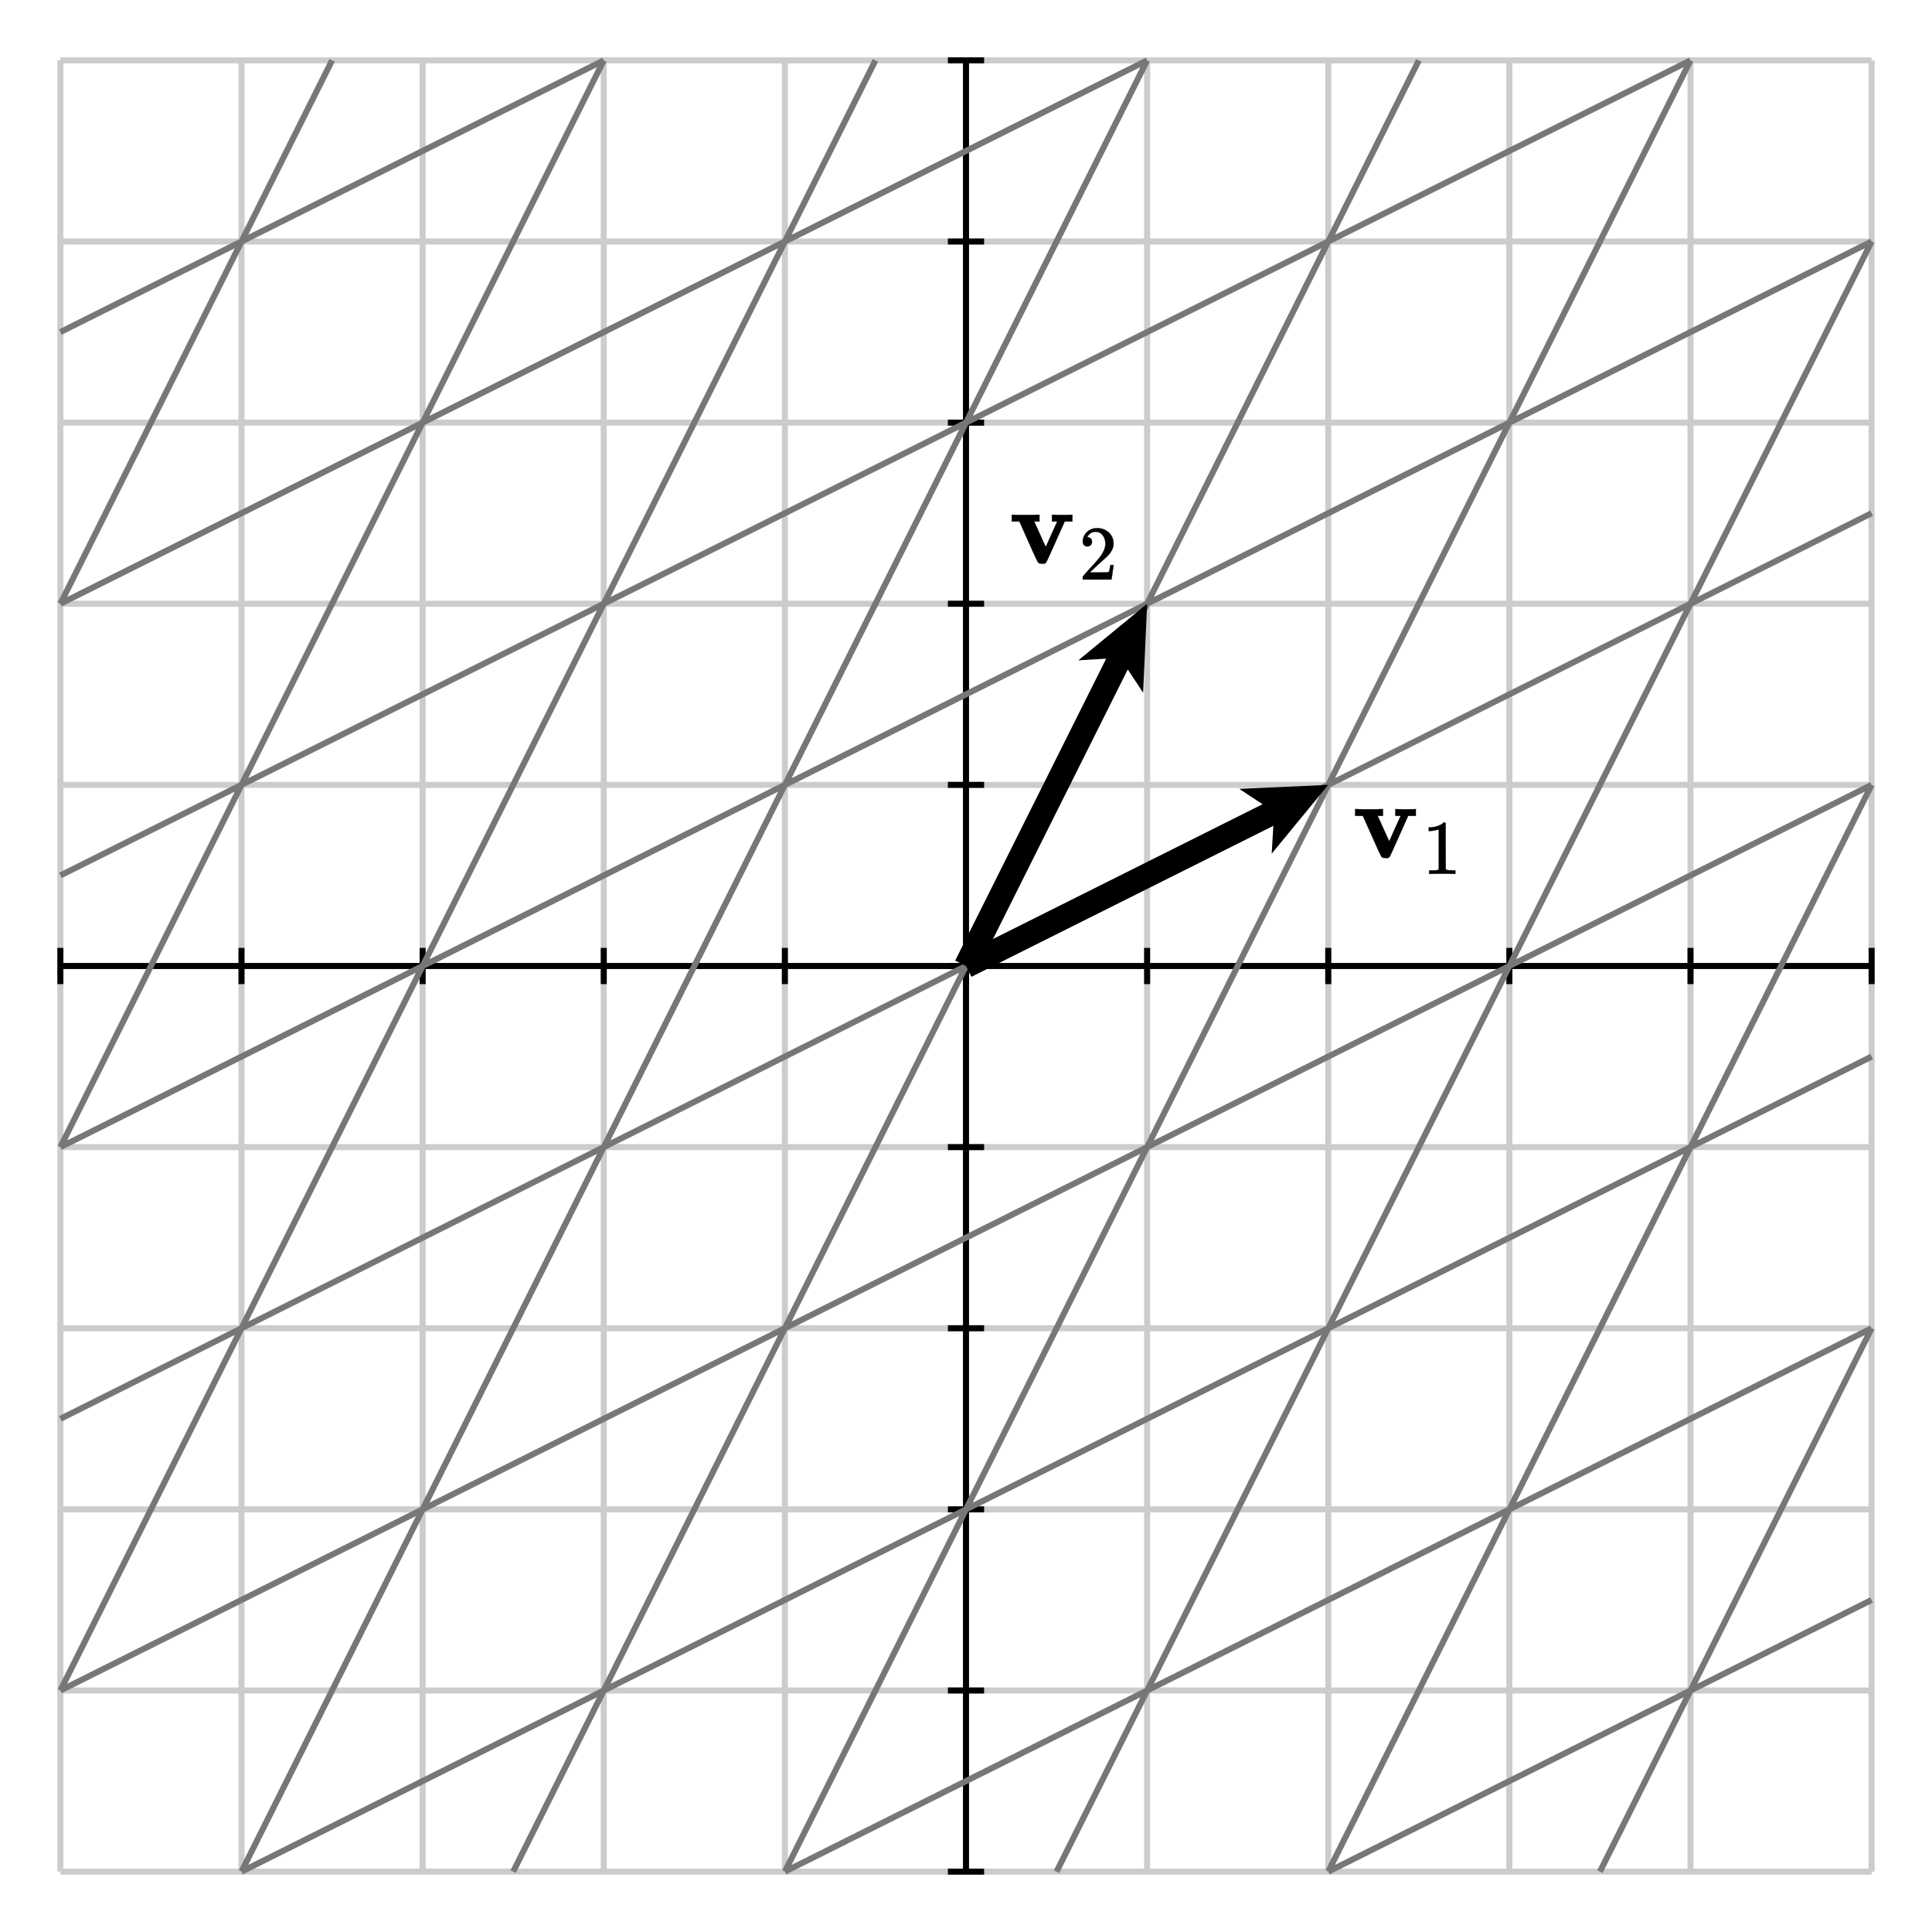 <svg xmlns="http://www.w3.org/2000/svg" width="320" height="320" id="svg-0">
  <defs>
    <clipPath id="clip-to-bounding-box">
      <rect x="10" y="10" width="300" height="300"/>
    </clipPath>
  </defs>
  <g id="g-0" stroke-width="1" fill="None" stroke="#ccc">
    <line id="line-0" x1="10.0" y1="310.0" x2="10.0" y2="10.0" type="vertical grid line"/>
    <line id="line-1" x1="40.0" y1="310.0" x2="40.0" y2="10.0" type="vertical grid line"/>
    <line id="line-2" x1="70.0" y1="310.0" x2="70.0" y2="10.0" type="vertical grid line"/>
    <line id="line-3" x1="100.0" y1="310.0" x2="100.0" y2="10.0" type="vertical grid line"/>
    <line id="line-4" x1="130.0" y1="310.0" x2="130.0" y2="10.0" type="vertical grid line"/>
    <line id="line-5" x1="160.0" y1="310.0" x2="160.0" y2="10.0" type="vertical grid line"/>
    <line id="line-6" x1="190.0" y1="310.0" x2="190.0" y2="10.0" type="vertical grid line"/>
    <line id="line-7" x1="220.0" y1="310.0" x2="220.0" y2="10.0" type="vertical grid line"/>
    <line id="line-8" x1="250.0" y1="310.0" x2="250.0" y2="10.0" type="vertical grid line"/>
    <line id="line-9" x1="280.0" y1="310.0" x2="280.0" y2="10.0" type="vertical grid line"/>
    <line id="line-10" x1="310.0" y1="310.0" x2="310.0" y2="10.0" type="vertical grid line"/>
    <line id="line-11" x1="10.0" y1="310.0" x2="310.0" y2="310.0" type="horizontal grid line"/>
    <line id="line-12" x1="10.0" y1="280.0" x2="310.0" y2="280.0" type="horizontal grid line"/>
    <line id="line-13" x1="10.0" y1="250.0" x2="310.0" y2="250.0" type="horizontal grid line"/>
    <line id="line-14" x1="10.0" y1="220.0" x2="310.0" y2="220.0" type="horizontal grid line"/>
    <line id="line-15" x1="10.0" y1="190.0" x2="310.0" y2="190.0" type="horizontal grid line"/>
    <line id="line-16" x1="10.0" y1="160.0" x2="310.0" y2="160.0" type="horizontal grid line"/>
    <line id="line-17" x1="10.0" y1="130.0" x2="310.0" y2="130.0" type="horizontal grid line"/>
    <line id="line-18" x1="10.0" y1="100.0" x2="310.0" y2="100.0" type="horizontal grid line"/>
    <line id="line-19" x1="10.0" y1="70.0" x2="310.0" y2="70.0" type="horizontal grid line"/>
    <line id="line-20" x1="10.0" y1="40.0" x2="310.0" y2="40.0" type="horizontal grid line"/>
    <line id="line-21" x1="10.0" y1="10.0" x2="310.0" y2="10.0" type="horizontal grid line"/>
  </g>
  <g id="g-1" stroke-width="1" fill="None" stroke="#000">
    <line id="line-22" x1="10.0" y1="160.0" x2="310.0" y2="160.0" type="horizontal axis"/>
    <line id="line-23" x1="160.0" y1="310.0" x2="160.0" y2="10.0" type="vertical axis"/>
    <g id="g-2" type="horizontal ticks">
      <line id="line-24" x1="10.0" y1="163.0" x2="10.0" y2="157.0" type="tick on horizontal axis"/>
      <line id="line-25" x1="40.0" y1="163.0" x2="40.0" y2="157.0" type="tick on horizontal axis"/>
      <line id="line-26" x1="70.0" y1="163.0" x2="70.0" y2="157.0" type="tick on horizontal axis"/>
      <line id="line-27" x1="100.0" y1="163.0" x2="100.0" y2="157.0" type="tick on horizontal axis"/>
      <line id="line-28" x1="130.0" y1="163.0" x2="130.0" y2="157.0" type="tick on horizontal axis"/>
      <line id="line-29" x1="160.0" y1="163.0" x2="160.0" y2="157.0" type="tick on horizontal axis"/>
      <line id="line-30" x1="190.0" y1="163.0" x2="190.0" y2="157.0" type="tick on horizontal axis"/>
      <line id="line-31" x1="220.0" y1="163.0" x2="220.0" y2="157.0" type="tick on horizontal axis"/>
      <line id="line-32" x1="250.0" y1="163.0" x2="250.0" y2="157.0" type="tick on horizontal axis"/>
      <line id="line-33" x1="280.0" y1="163.0" x2="280.0" y2="157.0" type="tick on horizontal axis"/>
      <line id="line-34" x1="310.0" y1="163.0" x2="310.0" y2="157.0" type="tick on horizontal axis"/>
    </g>
    <g id="g-3" type="vertical ticks">
      <line id="line-35" x1="157.0" y1="310.0" x2="163.0" y2="310.0" type="tick on vertical axis"/>
      <line id="line-36" x1="157.0" y1="280.0" x2="163.0" y2="280.0" type="tick on vertical axis"/>
      <line id="line-37" x1="157.0" y1="250.0" x2="163.0" y2="250.0" type="tick on vertical axis"/>
      <line id="line-38" x1="157.0" y1="220.0" x2="163.0" y2="220.0" type="tick on vertical axis"/>
      <line id="line-39" x1="157.0" y1="190.0" x2="163.0" y2="190.0" type="tick on vertical axis"/>
      <line id="line-40" x1="157.0" y1="160.0" x2="163.0" y2="160.0" type="tick on vertical axis"/>
      <line id="line-41" x1="157.0" y1="130.0" x2="163.0" y2="130.0" type="tick on vertical axis"/>
      <line id="line-42" x1="157.0" y1="100.0" x2="163.0" y2="100.0" type="tick on vertical axis"/>
      <line id="line-43" x1="157.0" y1="70.0" x2="163.0" y2="70.0" type="tick on vertical axis"/>
      <line id="line-44" x1="157.0" y1="40.0" x2="163.0" y2="40.0" type="tick on vertical axis"/>
      <line id="line-45" x1="157.0" y1="10.0" x2="163.0" y2="10.0" type="tick on vertical axis"/>
    </g>
  </g>
  <path id="path-0" stroke="#777" stroke-width="1" fill="None" d="M 85.0 310.0 L 235.0 10.0 M 130.0 310.0 L 280.0 10.0 M 175.0 310.0 L 310.0 40.0 M 220.0 310.0 L 310.0 130.0 M 265.0 310.0 L 310.0 220.0 M 310.0 310.0 L 310.0 310.0 M 40.0 310.0 L 190.0 10.0 M 10.0 280.0 L 145.0 10.0 M 10.0 190.0 L 100.0 10.0 M 10.0 100.0 L 55.0 10.0 M 10.0 10.0 L 10.0 10.0 M 10.0 235.0 L 310.0 85.0 M 10.0 190.0 L 310.0 40.0 M 10.0 145.0 L 280.0 10.0 M 10.0 100.0 L 190.0 10.0 M 10.0 55.0 L 100.0 10.0 M 10.0 10.0 L 10.0 10.0 M 10.0 280.0 L 310.0 130.0 M 40.0 310.0 L 310.0 175.0 M 130.0 310.0 L 310.0 220.0 M 220.0 310.0 L 310.0 265.0 M 310.0 310.0 L 310.0 310.0"/>
  <path id="path-1" type="vector" stroke-width="1" fill="#000" d="M 0 -2.0 L 55.915 -2.0 L 53.606 -6.0 L 67.082 0 L 53.606 6.0 L 55.915 2.0 L 0 2.0 Z" transform="translate(160.0,160.0) rotate(-26.565)"/>
  <path id="path-2" type="vector" stroke-width="1" fill="#000" d="M 0 -2.0 L 55.915 -2.0 L 53.606 -6.0 L 67.082 0 L 53.606 6.0 L 55.915 2.0 L 0 2.0 Z" transform="translate(160.0,160.0) rotate(-63.435)"/>
  <g transform="translate(4,4) translate(220.0,130.0) translate(0.0,-0.0)" type="label" id="{\mathbf v}_1">
    <svg xmlns="http://www.w3.org/2000/svg" xmlns:xlink="http://www.w3.org/1999/xlink" style="vertical-align: -0.339ex;" width="2.361ex" height="1.344ex" role="img" focusable="false" viewBox="0 -444 1043.6 594">
      <defs>
        <style>svg a{fill:blue;stroke:blue}[data-mml-node="merror"]&gt;g{fill:red;stroke:red}[data-mml-node="merror"]&gt;rect[data-background]{fill:yellow;stroke:none}[data-frame],[data-line]{stroke-width:70px;fill:none}.mjx-dashed{stroke-dasharray:140}.mjx-dotted{stroke-linecap:round;stroke-dasharray:0,140}use[data-c]{stroke-width:3px}</style>
        <path id="MJX-1-TEX-B-1D42F" d="M401 444Q413 441 495 441Q568 441 574 444H580V382H510L409 156Q348 18 339 6Q331 -4 320 -4Q318 -4 313 -4T303 -3H288Q273 -3 264 12T221 102Q206 135 197 156L96 382H26V444H34Q49 441 145 441Q252 441 270 444H279V382H231L284 264Q335 149 338 149Q338 150 389 264T442 381Q442 382 418 382H394V444H401Z"/>
        <path id="MJX-1-TEX-N-31" d="M213 578L200 573Q186 568 160 563T102 556H83V602H102Q149 604 189 617T245 641T273 663Q275 666 285 666Q294 666 302 660V361L303 61Q310 54 315 52T339 48T401 46H427V0H416Q395 3 257 3Q121 3 100 0H88V46H114Q136 46 152 46T177 47T193 50T201 52T207 57T213 61V578Z"/>
      </defs>
      <g stroke="currentColor" fill="currentColor" stroke-width="0" transform="scale(1,-1)">
        <g data-mml-node="math">
          <g data-mml-node="msub">
            <g data-mml-node="TeXAtom" data-mjx-texclass="ORD">
              <g data-mml-node="TeXAtom" data-mjx-texclass="ORD">
                <g data-mml-node="mi">
                  <use data-c="1D42F" xlink:href="#MJX-1-TEX-B-1D42F"/>
                </g>
              </g>
            </g>
            <g data-mml-node="mn" transform="translate(640,-150) scale(0.707)">
              <use data-c="31" xlink:href="#MJX-1-TEX-N-31"/>
            </g>
          </g>
        </g>
      </g>
    </svg>
  </g>
  <g transform="translate(-4,-4) translate(190.0,100.0) translate(-18.888,-10.752)" type="label" id="{\mathbf v}_2">
    <svg xmlns="http://www.w3.org/2000/svg" xmlns:xlink="http://www.w3.org/1999/xlink" style="vertical-align: -0.339ex;" width="2.361ex" height="1.344ex" role="img" focusable="false" viewBox="0 -444 1043.6 594">
      <defs>
        <style>svg a{fill:blue;stroke:blue}[data-mml-node="merror"]&gt;g{fill:red;stroke:red}[data-mml-node="merror"]&gt;rect[data-background]{fill:yellow;stroke:none}[data-frame],[data-line]{stroke-width:70px;fill:none}.mjx-dashed{stroke-dasharray:140}.mjx-dotted{stroke-linecap:round;stroke-dasharray:0,140}use[data-c]{stroke-width:3px}</style>
        <path id="MJX-1-TEX-B-1D42F" d="M401 444Q413 441 495 441Q568 441 574 444H580V382H510L409 156Q348 18 339 6Q331 -4 320 -4Q318 -4 313 -4T303 -3H288Q273 -3 264 12T221 102Q206 135 197 156L96 382H26V444H34Q49 441 145 441Q252 441 270 444H279V382H231L284 264Q335 149 338 149Q338 150 389 264T442 381Q442 382 418 382H394V444H401Z"/>
        <path id="MJX-1-TEX-N-32" d="M109 429Q82 429 66 447T50 491Q50 562 103 614T235 666Q326 666 387 610T449 465Q449 422 429 383T381 315T301 241Q265 210 201 149L142 93L218 92Q375 92 385 97Q392 99 409 186V189H449V186Q448 183 436 95T421 3V0H50V19V31Q50 38 56 46T86 81Q115 113 136 137Q145 147 170 174T204 211T233 244T261 278T284 308T305 340T320 369T333 401T340 431T343 464Q343 527 309 573T212 619Q179 619 154 602T119 569T109 550Q109 549 114 549Q132 549 151 535T170 489Q170 464 154 447T109 429Z"/>
      </defs>
      <g stroke="currentColor" fill="currentColor" stroke-width="0" transform="scale(1,-1)">
        <g data-mml-node="math">
          <g data-mml-node="msub">
            <g data-mml-node="TeXAtom" data-mjx-texclass="ORD">
              <g data-mml-node="TeXAtom" data-mjx-texclass="ORD">
                <g data-mml-node="mi">
                  <use data-c="1D42F" xlink:href="#MJX-1-TEX-B-1D42F"/>
                </g>
              </g>
            </g>
            <g data-mml-node="mn" transform="translate(640,-150) scale(0.707)">
              <use data-c="32" xlink:href="#MJX-1-TEX-N-32"/>
            </g>
          </g>
        </g>
      </g>
    </svg>
  </g>
</svg>
